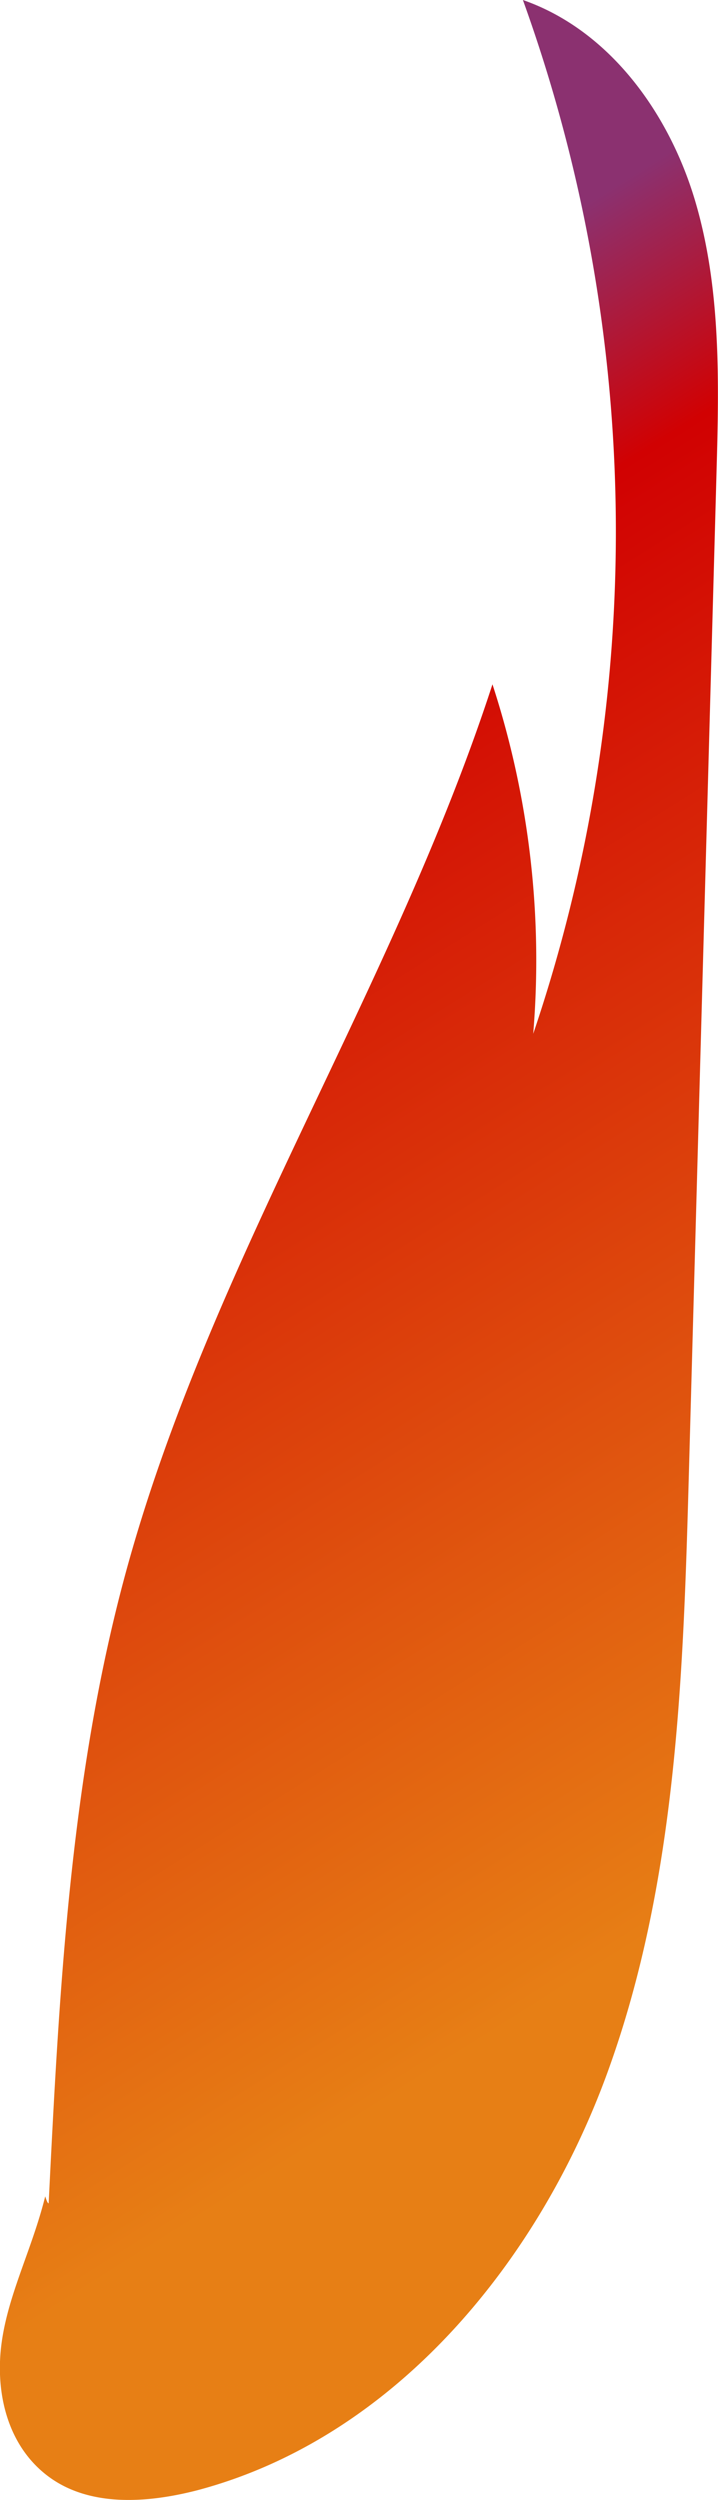 <svg xmlns="http://www.w3.org/2000/svg" xmlns:xlink="http://www.w3.org/1999/xlink" viewBox="0 0 56.38 196.3"><defs><style>.cls-1{fill:url(#linear-gradient);}</style><linearGradient id="linear-gradient" x1="-5.97" y1="48.71" x2="56.76" y2="148.45" gradientUnits="userSpaceOnUse"><stop offset="0" stop-color="#8b3170"/><stop offset="0.16" stop-color="#d10102"/><stop offset="1" stop-color="#e77f15"/></linearGradient></defs><g id="Layer_2" data-name="Layer 2"><g id="Petals"><path class="cls-1" d="M3.82,173c.83-16.66,1.68-33.48,6.07-49.58,6.62-24.27,21-45.77,28.78-69.69a69.91,69.91,0,0,1,3.2,27.44A123,123,0,0,0,41.06,0c6.8,2.37,11.49,8.89,13.53,15.79S56.46,30,56.26,37.23L54.1,115.47c-.44,15.95-.94,32.23-6.39,47.23s-16.83,28.77-32.26,32.84c-3.91,1-8.43,1.32-11.67-1.11S-.4,187.78.13,183.93s2.4-7.36,3.42-11.48C3.64,172.72,3.73,173,3.82,173Z"/></g></g></svg>